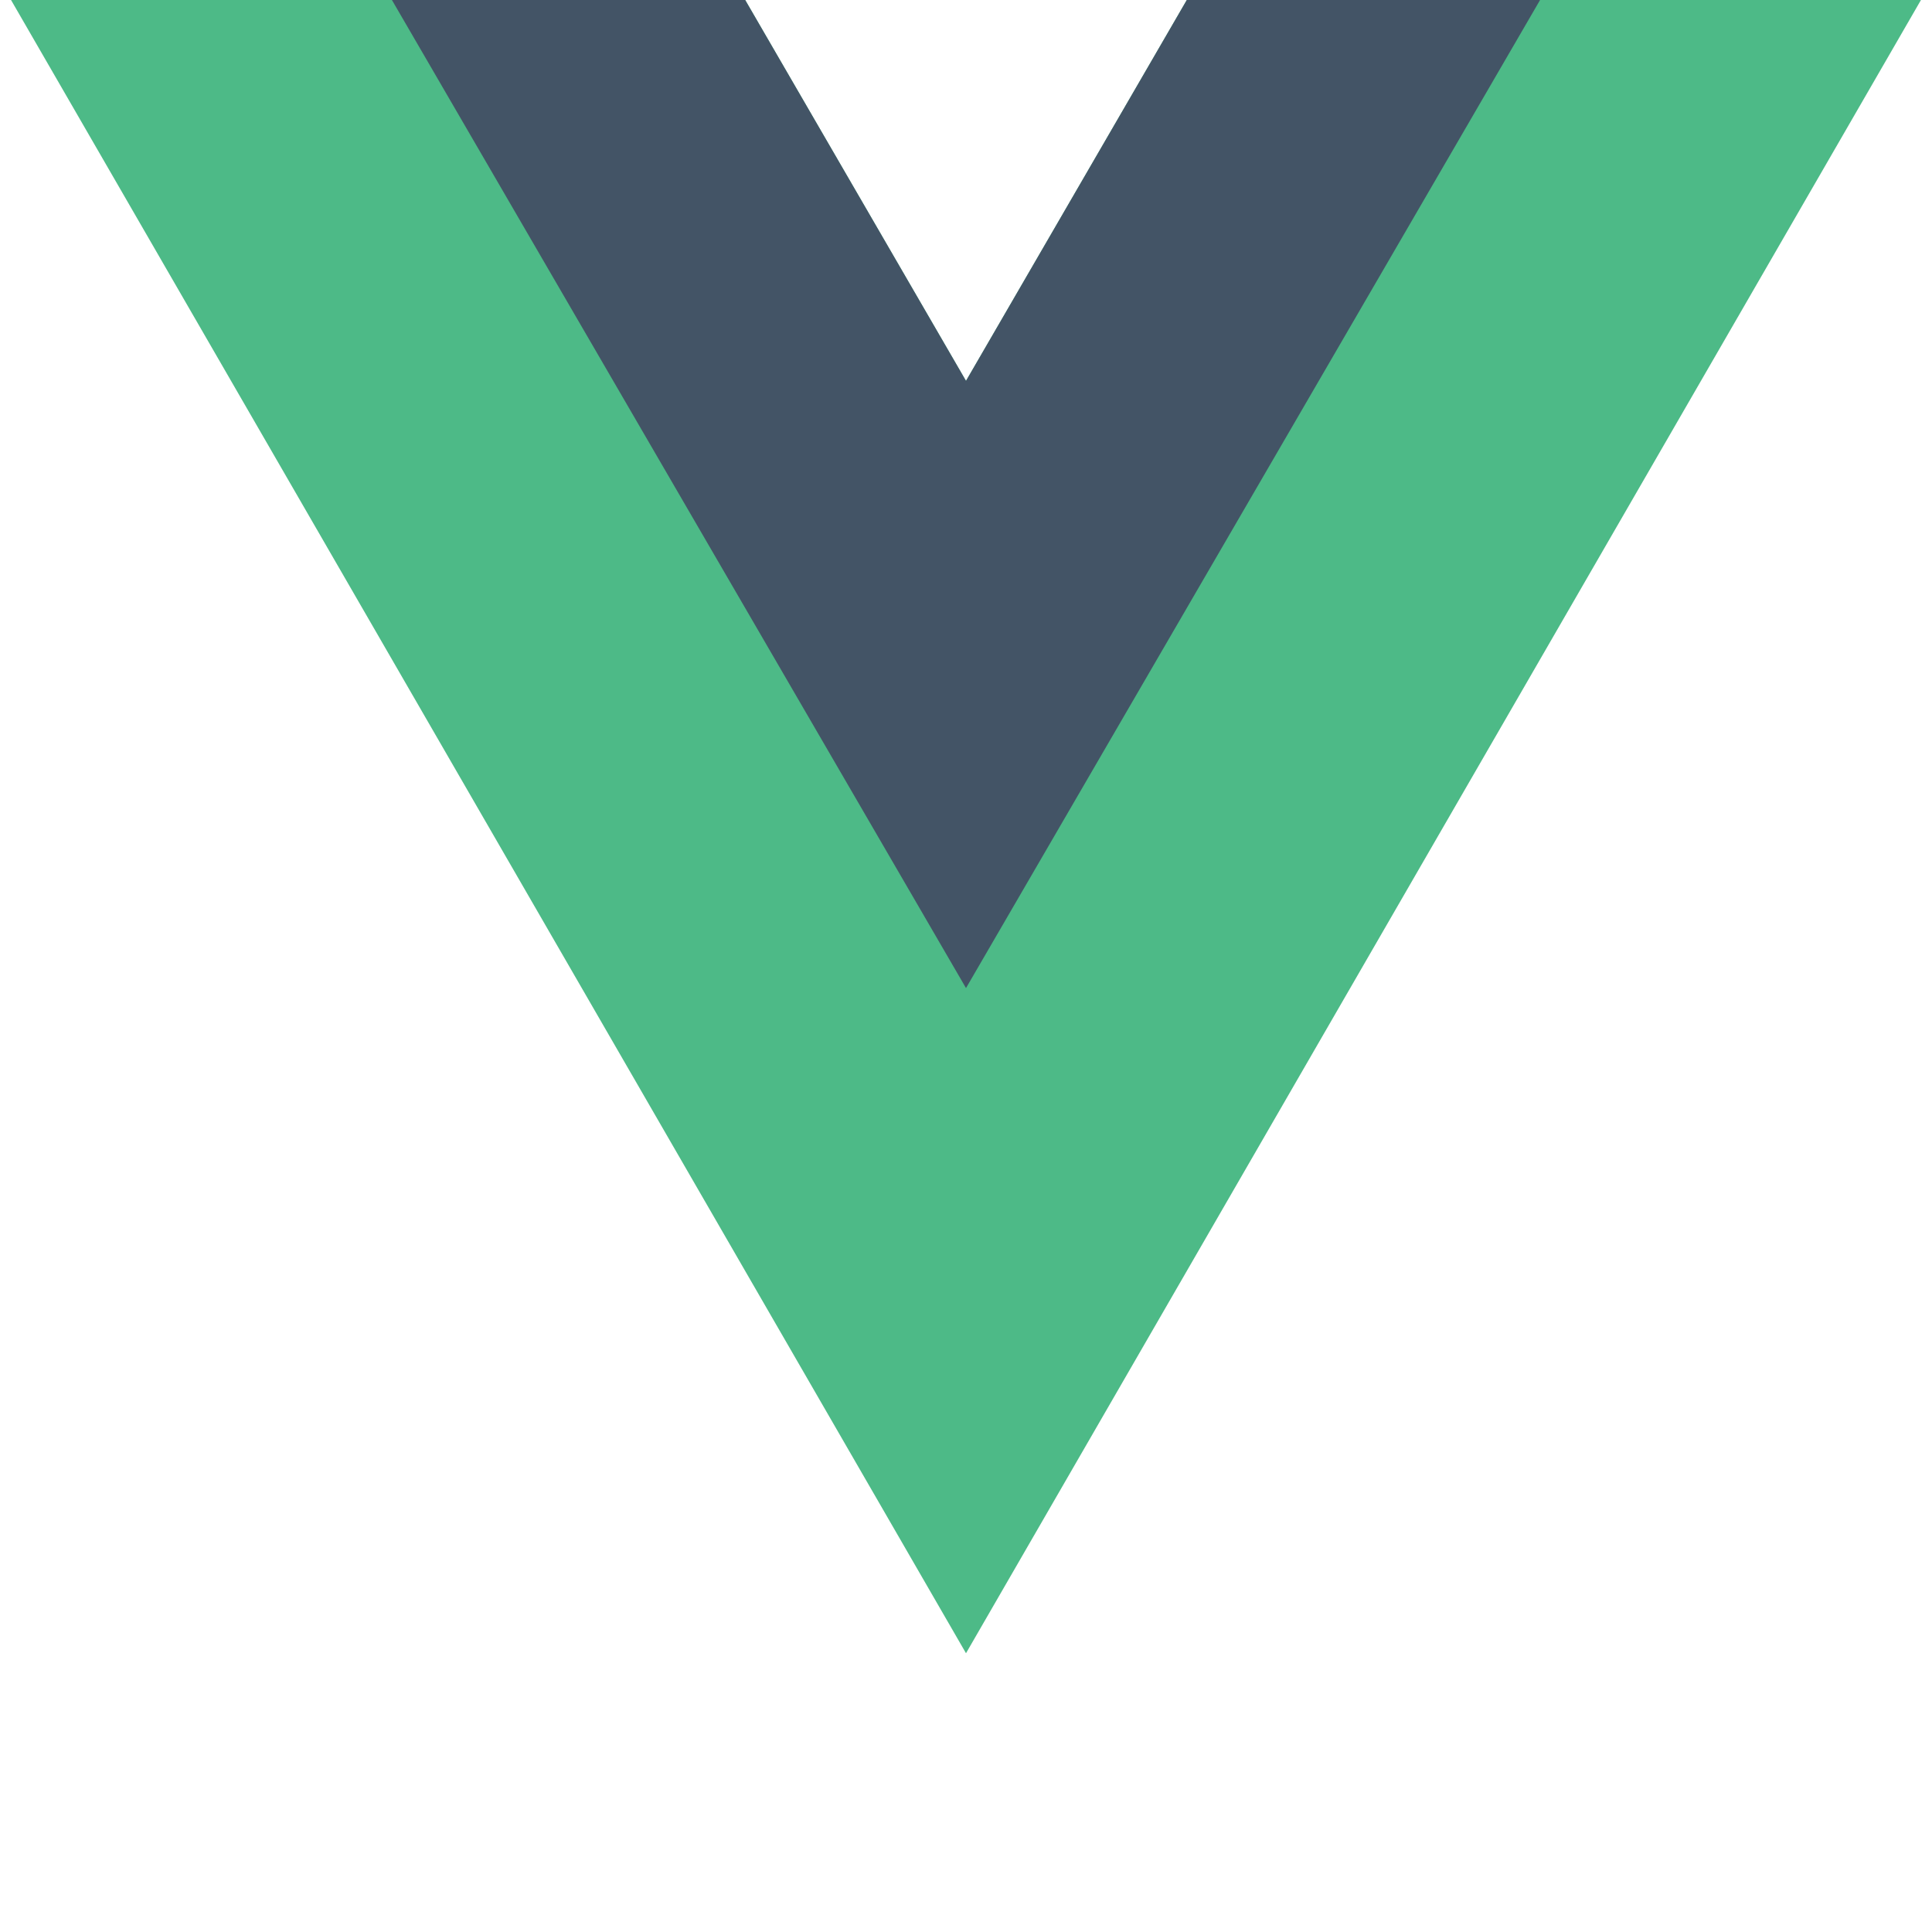 <?xml version="1.0" encoding="utf-8"?>
<!-- Generator: Adobe Illustrator 22.1.0, SVG Export Plug-In . SVG Version: 6.00 Build 0)  -->
<svg version="1.1" id="Layer_1" xmlns="http://www.w3.org/2000/svg" xmlns:xlink="http://www.w3.org/1999/xlink" x="0px" y="0px"
	 width="70px" height="70px" viewBox="0 0 70 70" style="enable-background:new 0 0 70 70;" xml:space="preserve">
<style type="text/css">
	.st0{fill:#4DBA87;}
	.st1{fill:#435466;}
</style>
<g transform="translate(-1)">
	<polygon class="st0" points="44,0 36,13.8 28,0 1.4,0 36,59.9 70.6,0 	"/>
	<polygon class="st1" points="44,0 36,13.8 28,0 15.2,0 36,35.8 56.8,0 	"/>
</g>
</svg>
